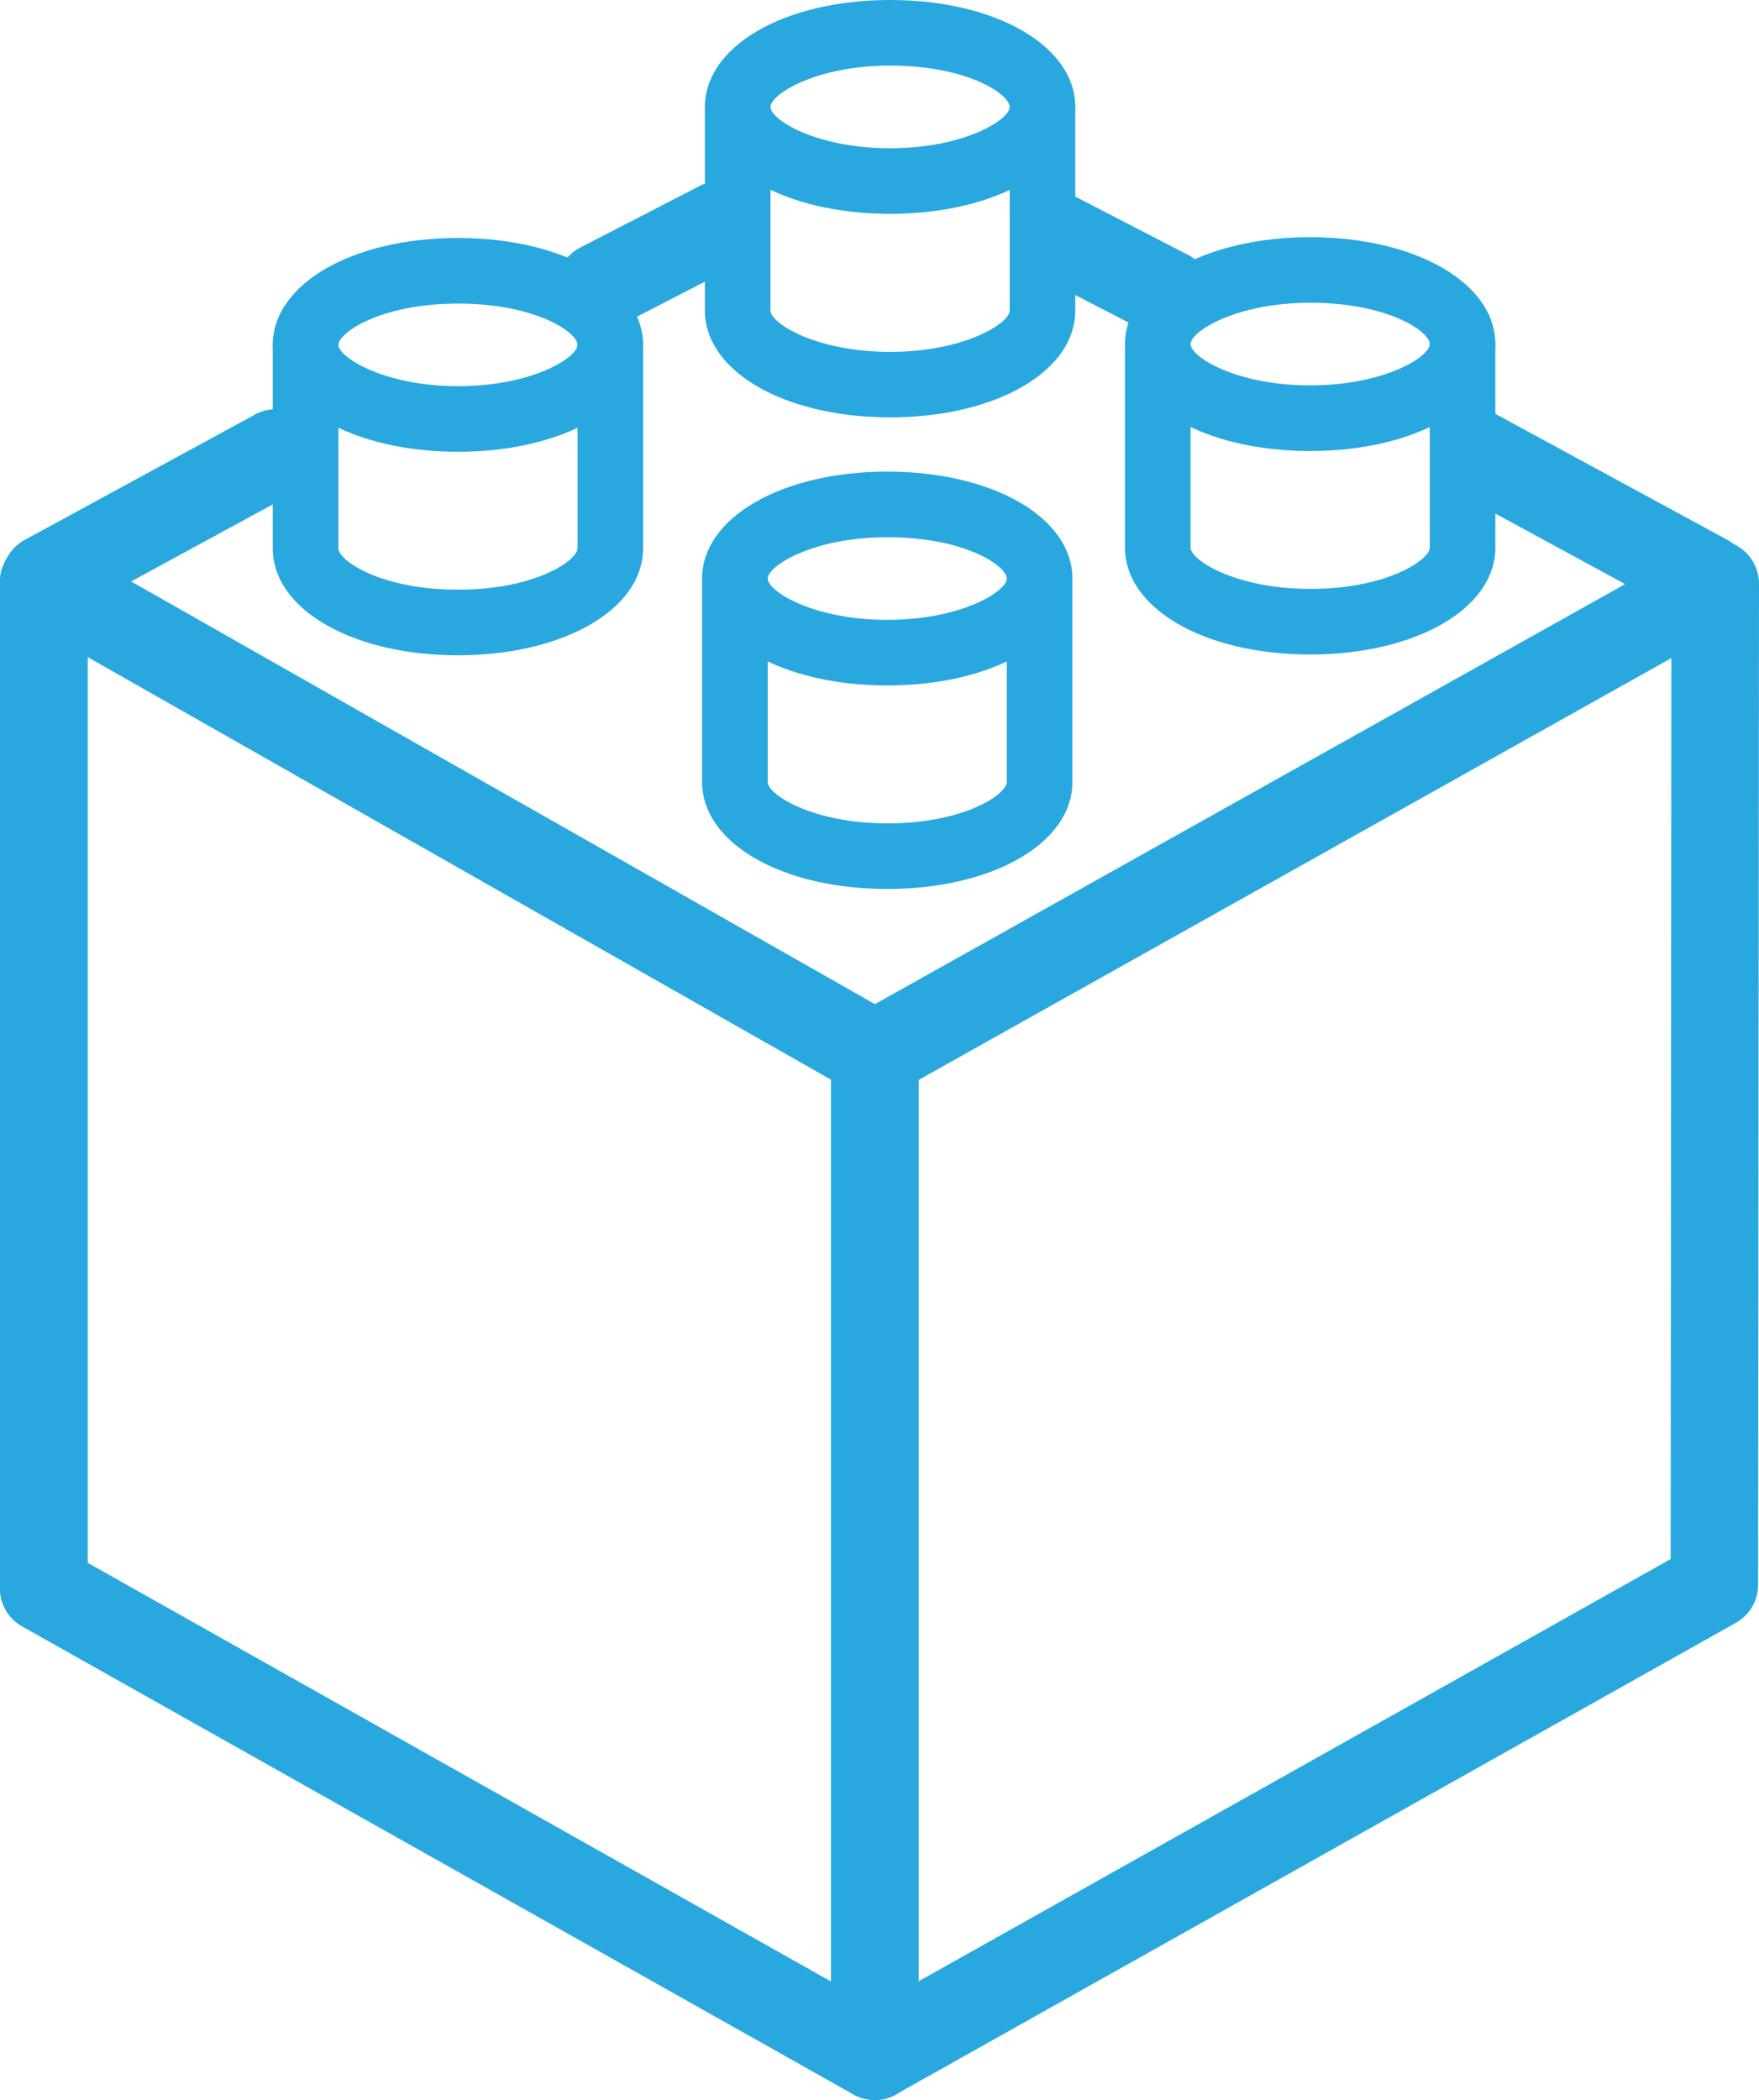 <svg xmlns="http://www.w3.org/2000/svg" width="40.226" height="48.016" viewBox="0 0 40.226 48.016">
  <defs>
    <style>
      .cls-1 {
        fill: #29a8e0;
      }
    </style>
  </defs>
  <g id="lego1" transform="translate(-3.894)">
    <g id="Lego_Square">
      <g id="Group_36" data-name="Group 36">
        <path id="Path_15" data-name="Path 15" class="cls-1" d="M24.185,15.672c-2.414,0-4.235-1.051-4.235-2.444s1.821-2.445,4.235-2.445,4.233,1.051,4.233,2.445S26.6,15.672,24.185,15.672Zm0-3.389c-1.7,0-2.735.657-2.735.945s1.033.944,2.735.944,2.733-.656,2.733-.944S25.961,12.283,24.185,12.283Z"/>
        <path id="Path_16" data-name="Path 16" class="cls-1" d="M24.185,20.325c-2.414,0-4.235-1.051-4.235-2.445V13.229a.75.75,0,0,1,1.5,0V17.88c0,.289,1.033.945,2.735.945,1.776,0,2.733-.671,2.733-.945V13.229a.75.75,0,1,1,1.5,0V17.88C28.418,19.274,26.6,20.325,24.185,20.325Z"/>
      </g>
      <g id="Group_37" data-name="Group 37">
        <path id="Path_17" data-name="Path 17" class="cls-1" d="M33.856,10.312c-2.415,0-4.235-1.05-4.235-2.443s1.82-2.446,4.235-2.446,4.235,1.051,4.235,2.446S36.271,10.312,33.856,10.312Zm0-3.39c-1.7,0-2.735.657-2.735.946s1.033.943,2.735.943,2.735-.655,2.735-.943S35.633,6.922,33.856,6.922Z"/>
        <path id="Path_18" data-name="Path 18" class="cls-1" d="M33.856,14.964c-2.415,0-4.235-1.051-4.235-2.445V7.868a.75.75,0,0,1,1.5,0v4.651c0,.289,1.033.945,2.735.945,1.776,0,2.735-.671,2.735-.945V7.868a.75.75,0,0,1,1.5,0v4.651C38.092,13.913,36.271,14.964,33.856,14.964Z"/>
      </g>
      <g id="Group_38" data-name="Group 38">
        <path id="Path_19" data-name="Path 19" class="cls-1" d="M14.367,10.329c-2.414,0-4.235-1.05-4.235-2.443s1.821-2.445,4.235-2.445S18.6,6.492,18.6,7.886,16.781,10.329,14.367,10.329Zm0-3.388c-1.776,0-2.735.671-2.735.945s1.033.943,2.735.943S17.1,8.174,17.1,7.886,16.143,6.941,14.367,6.941Z"/>
        <path id="Path_20" data-name="Path 20" class="cls-1" d="M14.367,14.982c-2.414,0-4.235-1.051-4.235-2.445V7.886a.75.75,0,0,1,1.5,0v4.651c0,.274.959.945,2.735.945s2.734-.671,2.734-.945V7.886a.75.75,0,0,1,1.5,0v4.651C18.6,13.931,16.781,14.982,14.367,14.982Z"/>
      </g>
      <g id="Group_39" data-name="Group 39">
        <path id="Path_21" data-name="Path 21" class="cls-1" d="M24.25,4.889c-2.415,0-4.236-1.05-4.236-2.443S21.835,0,24.25,0s4.234,1.051,4.234,2.446S26.666,4.889,24.25,4.889Zm0-3.389c-1.7,0-2.736.657-2.736.946s1.034.943,2.736.943,2.734-.655,2.734-.943S26.027,1.5,24.25,1.5Z"/>
        <path id="Path_22" data-name="Path 22" class="cls-1" d="M24.25,9.542c-2.415,0-4.236-1.051-4.236-2.445V2.446a.75.75,0,0,1,1.5,0V7.1c0,.289,1.034.945,2.736.945s2.734-.656,2.734-.945V2.446a.75.75,0,0,1,1.5,0V7.1C28.485,8.491,26.666,9.542,24.25,9.542Z"/>
      </g>
      <g id="Group_40" data-name="Group 40">
        <path id="Path_23" data-name="Path 23" class="cls-1" d="M23.9,48.016a.994.994,0,0,1-.49-.129L4.4,37.186a1,1,0,0,1-.51-.871V13.306a1,1,0,0,1,1.494-.869l19.01,10.8a1,1,0,0,1,.506.87l0,22.909a1,1,0,0,1-1,1ZM5.895,35.729,22.9,45.305l0-20.618L5.9,15.024v20.7Z"/>
        <path id="Path_24" data-name="Path 24" class="cls-1" d="M23.9,48.011a1,1,0,0,1-1-1V24.106a1,1,0,0,1,.512-.873L42.632,12.474a1,1,0,0,1,1.488.873L44.1,36.234a1,1,0,0,1-.511.871l-19.2,10.778A.988.988,0,0,1,23.9,48.011Zm1-23.319V45.3l17.2-9.654.016-20.6Z"/>
        <path id="Path_25" data-name="Path 25" class="cls-1" d="M42.912,14.223a1.009,1.009,0,0,1-.477-.121l-5.229-2.84A1,1,0,0,1,38.161,9.5l5.229,2.84a1,1,0,0,1-.478,1.878Z"/>
        <path id="Path_26" data-name="Path 26" class="cls-1" d="M30.6,7.714a.993.993,0,0,1-.458-.112L27.655,6.317a1,1,0,1,1,.918-1.776L31.06,5.826a1,1,0,0,1-.46,1.888Z"/>
        <path id="Path_27" data-name="Path 27" class="cls-1" d="M4.937,14.223a1,1,0,0,1-.479-1.878L9.686,9.5a1,1,0,1,1,.955,1.755L5.413,14.1A.977.977,0,0,1,4.937,14.223Z"/>
        <path id="Path_28" data-name="Path 28" class="cls-1" d="M17.625,7.548a1,1,0,0,1-.459-1.889L19.9,4.249a1,1,0,0,1,.916,1.778l-2.736,1.41A1,1,0,0,1,17.625,7.548Z"/>
      </g>
    </g>
  </g>
</svg>
